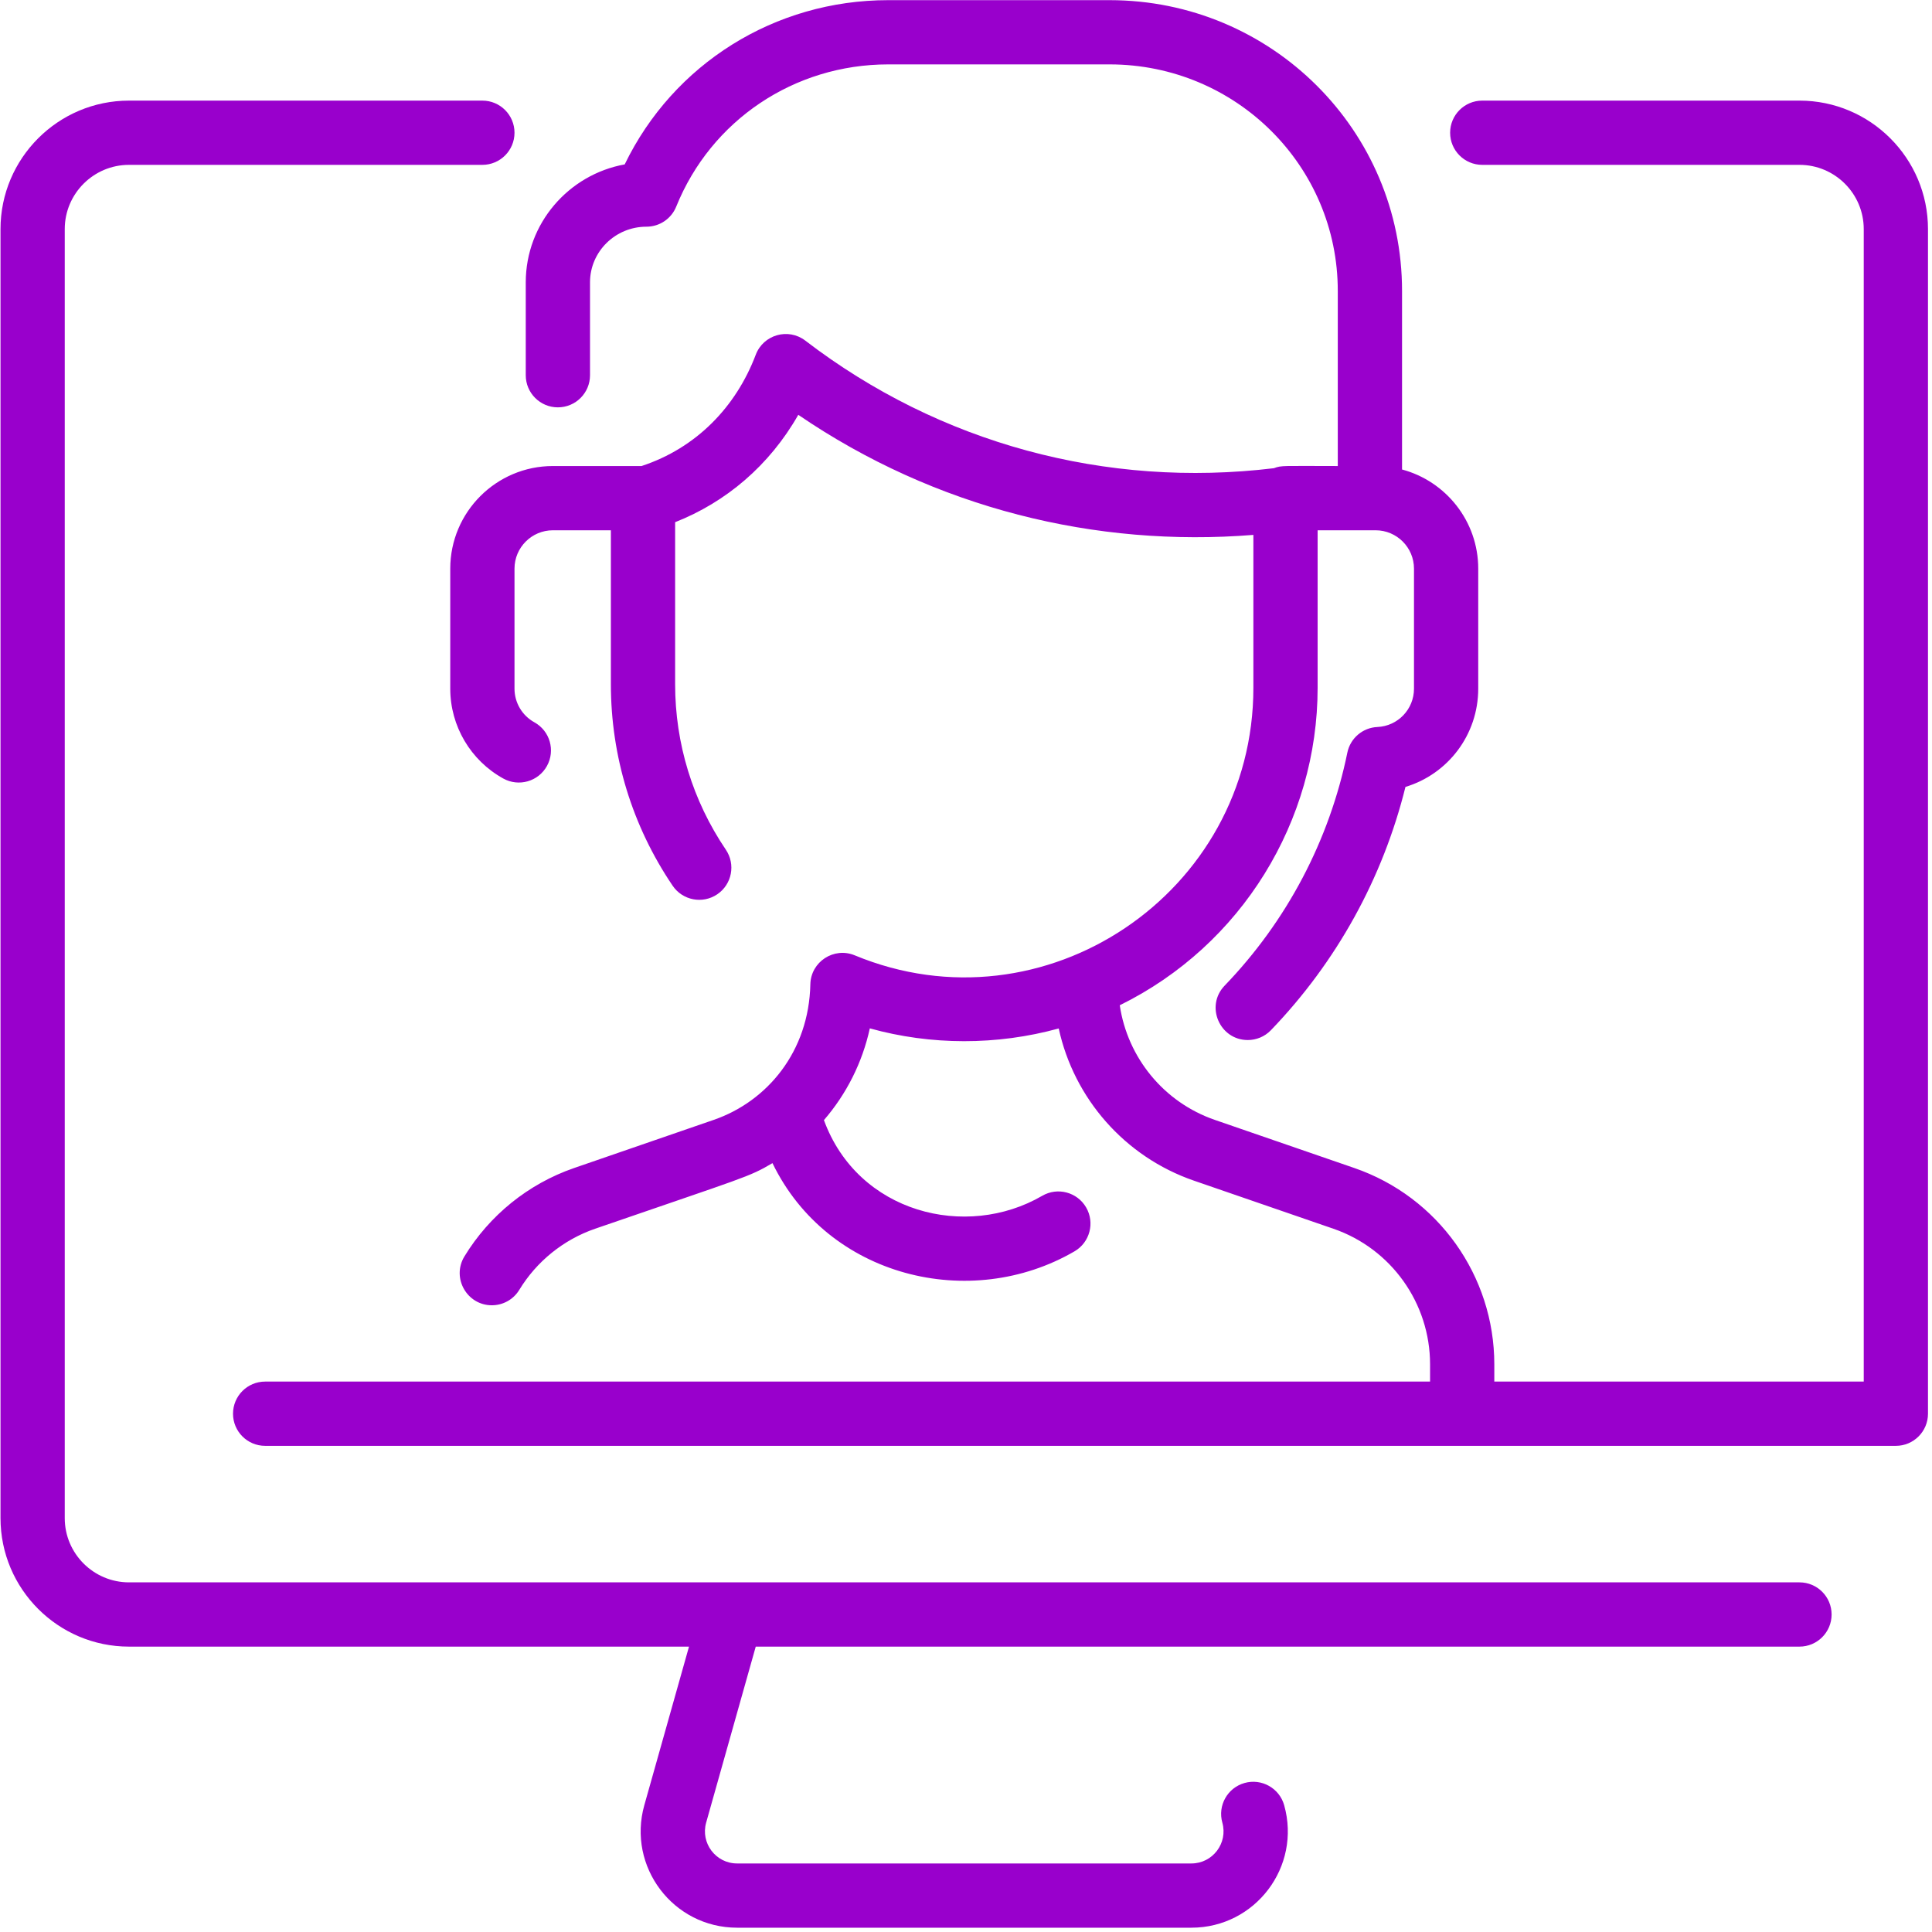 <svg width="115" height="115" viewBox="0 0 115 115" fill="none" xmlns="http://www.w3.org/2000/svg">
<path d="M107.112 94.188H7.679C5.57 94.188 3.854 92.473 3.854 90.364V13.637C3.854 11.529 5.57 9.813 7.679 9.813H28.713C29.769 9.813 30.625 8.957 30.625 7.901C30.625 6.845 29.769 5.989 28.713 5.989H7.679C3.461 5.989 0.03 9.42 0.03 13.637V90.364C0.03 94.582 3.461 98.013 7.679 98.013H41.012L38.352 107.453C37.324 111.112 40.067 114.744 43.874 114.744H70.917C74.718 114.744 77.469 111.118 76.439 107.453C76.153 106.437 75.097 105.844 74.081 106.13C73.064 106.416 72.472 107.471 72.757 108.488C73.101 109.711 72.182 110.92 70.917 110.92H43.874C42.607 110.92 41.69 109.71 42.033 108.489L44.985 98.013H107.112C108.168 98.013 109.024 97.156 109.024 96.1C109.024 95.044 108.168 94.188 107.112 94.188Z" fill="#9900CC"/>
<path d="M107.112 5.989H88.23C87.173 5.989 86.317 6.845 86.317 7.901C86.317 8.957 87.173 9.813 88.23 9.813H107.112C109.221 9.813 110.937 11.529 110.937 13.637V82.237H88.947V81.211C88.947 75.939 85.598 71.242 80.614 69.524L72.313 66.661C69.273 65.613 67.114 62.953 66.653 59.837C73.925 56.26 78.43 48.86 78.43 40.94V31.564H81.882C83.141 31.564 84.166 32.589 84.166 33.849V40.992C84.166 42.217 83.209 43.219 81.987 43.274C81.112 43.313 80.375 43.942 80.199 44.8C79.128 50.023 76.602 54.818 72.895 58.669C71.722 59.887 72.602 61.907 74.272 61.907C74.774 61.907 75.275 61.711 75.65 61.321C79.557 57.263 82.309 52.279 83.658 46.84C86.179 46.08 87.99 43.746 87.99 40.992V33.849C87.99 31.024 86.063 28.642 83.455 27.946V17.325C83.461 7.758 75.677 0.015 66.055 0.009H52.869C46.111 0.009 40.078 3.808 37.185 9.785C33.842 10.39 31.298 13.305 31.295 16.802V22.335C31.295 23.391 32.151 24.247 33.207 24.247C34.263 24.247 35.12 23.391 35.12 22.335V16.803C35.121 14.978 36.626 13.494 38.475 13.494C39.27 13.494 39.964 13.011 40.252 12.297C42.328 7.155 47.279 3.833 52.87 3.833H66.055C73.564 3.838 79.635 9.872 79.63 17.323V27.74C76.365 27.74 76.287 27.693 75.83 27.869C65.844 29.077 55.928 26.402 47.936 20.276C46.919 19.497 45.437 19.919 44.984 21.118C43.812 24.215 41.449 26.668 38.188 27.74H32.91C29.541 27.74 26.801 30.48 26.801 33.849V40.992C26.801 43.216 28.011 45.266 29.959 46.342C30.881 46.851 32.046 46.519 32.557 45.593C33.068 44.668 32.733 43.505 31.808 42.994C31.078 42.591 30.625 41.824 30.625 40.992V33.849C30.625 32.589 31.65 31.564 32.91 31.564H36.362V40.728C36.362 45.023 37.633 49.169 40.038 52.721C40.63 53.595 41.819 53.824 42.694 53.232C43.568 52.64 43.797 51.451 43.205 50.577C41.23 47.66 40.186 44.254 40.186 40.727V31.083C43.208 29.892 45.794 27.715 47.517 24.692C55.675 30.258 65.22 32.593 74.606 31.839V40.94C74.606 53.166 62.153 61.538 50.877 56.865C49.642 56.352 48.263 57.244 48.235 58.591C48.15 62.588 45.677 65.558 42.478 66.661L34.159 69.53C31.448 70.469 29.135 72.336 27.643 74.789C26.867 76.066 27.796 77.695 29.276 77.695C29.921 77.695 30.551 77.368 30.911 76.776C31.944 75.078 33.546 73.787 35.424 73.139C44.406 70.042 44.551 70.078 45.98 69.234C49.277 76.039 57.767 78.088 63.959 74.484C64.872 73.953 65.181 72.783 64.65 71.87C64.119 70.957 62.948 70.648 62.036 71.179C57.514 73.811 51.067 72.209 49.043 66.673C50.383 65.123 51.332 63.248 51.775 61.212C55.41 62.224 59.332 62.233 63.019 61.218C63.925 65.372 66.935 68.852 71.066 70.277L79.368 73.139C82.81 74.326 85.123 77.57 85.123 81.211V82.237H15.782C14.726 82.237 13.87 83.094 13.87 84.15C13.87 85.206 14.726 86.062 15.782 86.062H112.849C113.905 86.062 114.761 85.206 114.761 84.15V13.638C114.761 9.42 111.33 5.989 107.112 5.989Z" fill="#9900CC"/>
</svg>
